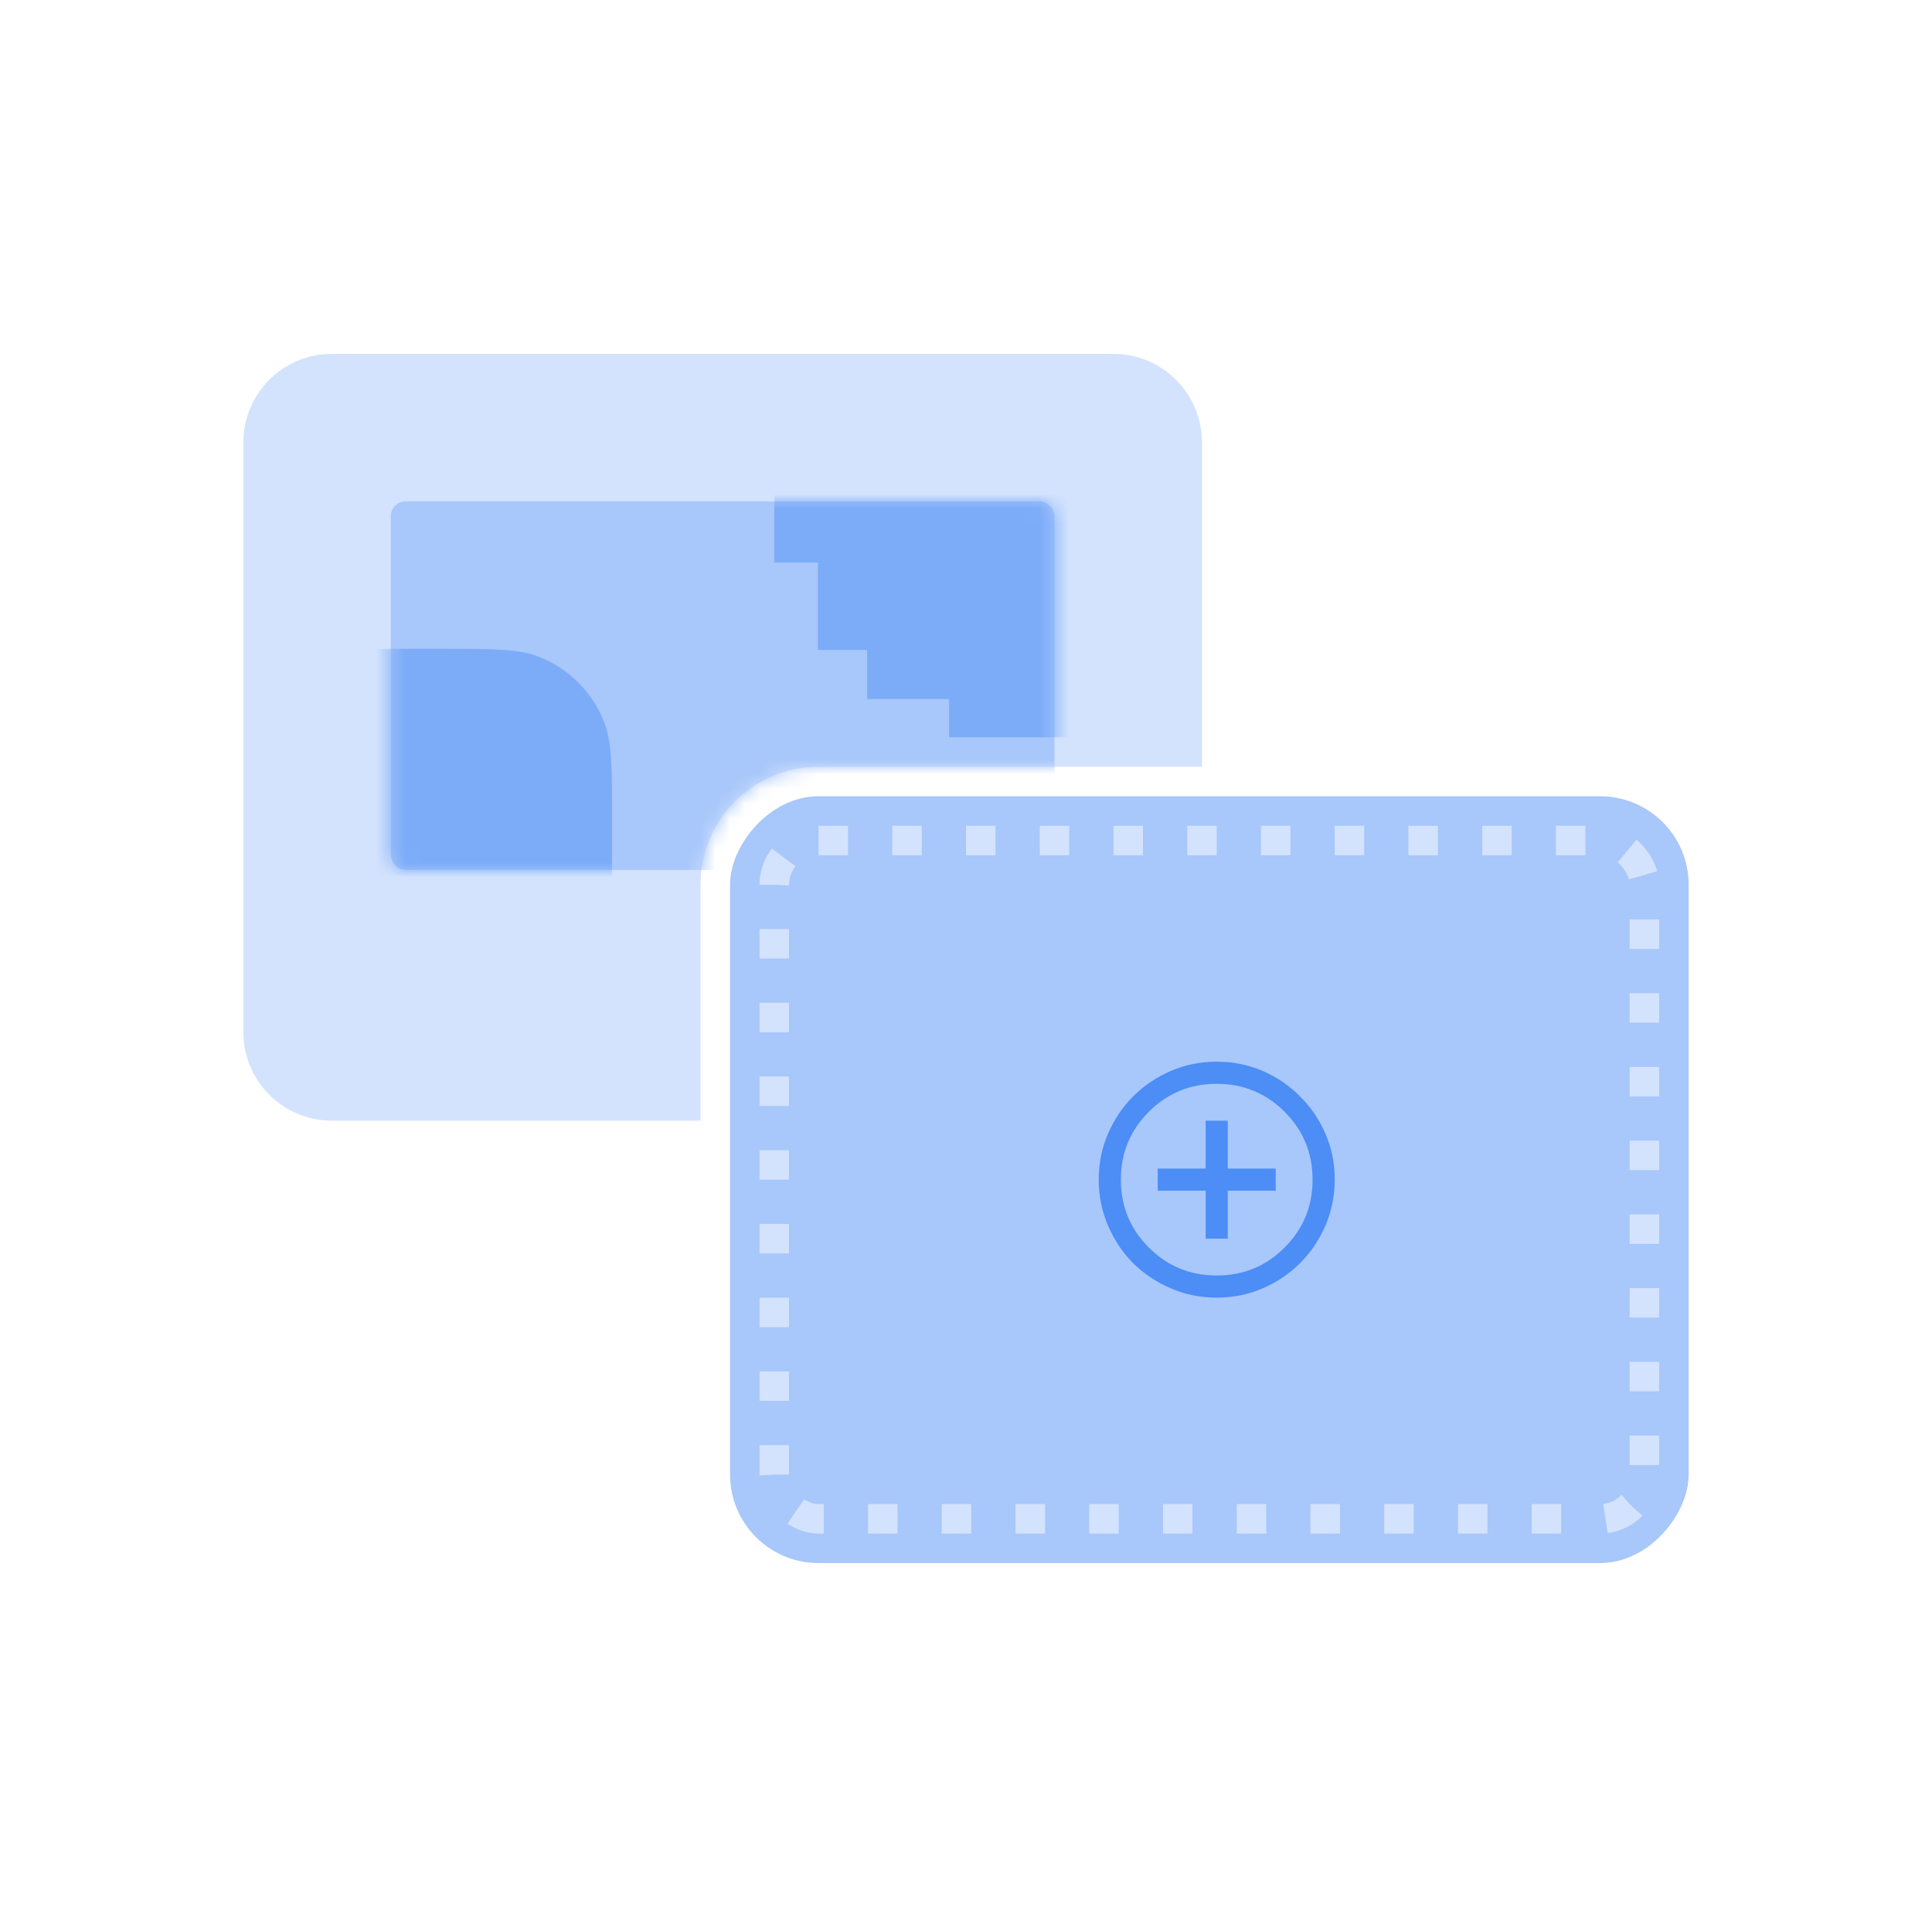 <svg width="131" height="130" viewBox="0 0 131 130" fill="none" xmlns="http://www.w3.org/2000/svg">
<path d="M75.5 24C78.814 24 81.5 26.686 81.5 30V52H55.5C51.082 52 47.5 55.582 47.5 60V76H22.5C19.186 76 16.5 73.314 16.5 70V30C16.5 26.686 19.186 24 22.5 24H75.5Z" fill="#D3E3FD"/>
<rect width="65" height="52" rx="6" transform="matrix(-1 0 0 1 114.5 54)" fill="#A8C7FA"/>
<rect x="52.5" y="57" width="59" height="46" rx="3" stroke="#D3E3FD" stroke-width="2" stroke-dasharray="2 3"/>
<g clip-path="url(#clip0_3183_279791)">
<path d="M81.75 84H83.25V80.75H86.5V79.25H83.25V76H81.75V79.25H78.5V80.75H81.75V84ZM82.5 88C81.403 88 80.368 87.792 79.396 87.375C78.424 86.958 77.569 86.389 76.833 85.667C76.111 84.931 75.542 84.076 75.125 83.104C74.708 82.132 74.5 81.097 74.5 80C74.5 78.889 74.708 77.854 75.125 76.896C75.542 75.924 76.111 75.076 76.833 74.354C77.569 73.618 78.424 73.042 79.396 72.625C80.368 72.208 81.403 72 82.5 72C83.611 72 84.646 72.208 85.604 72.625C86.576 73.042 87.424 73.618 88.146 74.354C88.882 75.076 89.458 75.924 89.875 76.896C90.292 77.854 90.5 78.889 90.5 80C90.5 81.097 90.292 82.132 89.875 83.104C89.458 84.076 88.882 84.931 88.146 85.667C87.424 86.389 86.576 86.958 85.604 87.375C84.646 87.792 83.611 88 82.5 88ZM82.5 86.5C84.306 86.5 85.84 85.868 87.104 84.604C88.368 83.34 89 81.806 89 80C89 78.194 88.368 76.66 87.104 75.396C85.84 74.132 84.306 73.5 82.5 73.5C80.694 73.5 79.16 74.132 77.896 75.396C76.632 76.66 76 78.194 76 80C76 81.806 76.632 83.34 77.896 84.604C79.16 85.868 80.694 86.5 82.5 86.5Z" fill="#4C8DF6"/>
</g>
<mask id="mask0_3183_279791" style="mask-type:alpha" maskUnits="userSpaceOnUse" x="16" y="24" width="66" height="52">
<path d="M75.5 24C78.814 24 81.5 26.686 81.5 30V52H55.5C51.082 52 47.5 55.582 47.5 60V76H22.5C19.186 76 16.5 73.314 16.5 70V30C16.5 26.686 19.186 24 22.5 24H75.5Z" fill="#D3E3FD"/>
</mask>
<g mask="url(#mask0_3183_279791)">
<rect x="26.5" y="34" width="45" height="25" rx="1" fill="#A8C7FA"/>
</g>
<mask id="mask1_3183_279791" style="mask-type:alpha" maskUnits="userSpaceOnUse" x="26" y="34" width="46" height="25">
<path d="M70.5 34C71.052 34 71.5 34.448 71.5 35V52H55.5C51.42 52 48.057 55.054 47.565 59H27.5C26.948 59 26.5 58.552 26.5 58V35C26.5 34.448 26.948 34 27.5 34H70.5Z" fill="#A8C7FA"/>
</mask>
<g mask="url(#mask1_3183_279791)">
<path d="M80.648 10H64.352V12.592H58.796V15.926H55.463V21.852H52.5V38.148H55.463V44.074H58.796V47.407H64.352V50H80.648V47.407H86.204V44.074H89.537V38.148H92.5V21.852H89.537V15.926H86.204V12.592H80.648V10Z" fill="#7CACF8"/>
<path d="M41.5 57.438C41.5 60.931 41.5 62.678 40.951 64.064C40.157 66.069 38.569 67.657 36.563 68.451C35.178 69 33.431 69 29.938 69H28.062C24.569 69 22.822 69 21.436 68.451C19.431 67.657 17.843 66.069 17.049 64.064C16.5 62.678 16.5 60.931 16.5 57.438L16.5 55.562C16.5 52.069 16.5 50.322 17.049 48.937C17.843 46.931 19.431 45.343 21.436 44.549C22.822 44 24.569 44 28.062 44L29.938 44C33.431 44 35.178 44 36.563 44.549C38.569 45.343 40.157 46.931 40.951 48.937C41.5 50.322 41.5 52.069 41.5 55.562V57.438Z" fill="#7CACF8"/>
</g>
<defs>
<clipPath id="clip0_3183_279791">
<rect width="20" height="20" fill="white" transform="translate(72.5 70)"/>
</clipPath>
</defs>
</svg>
